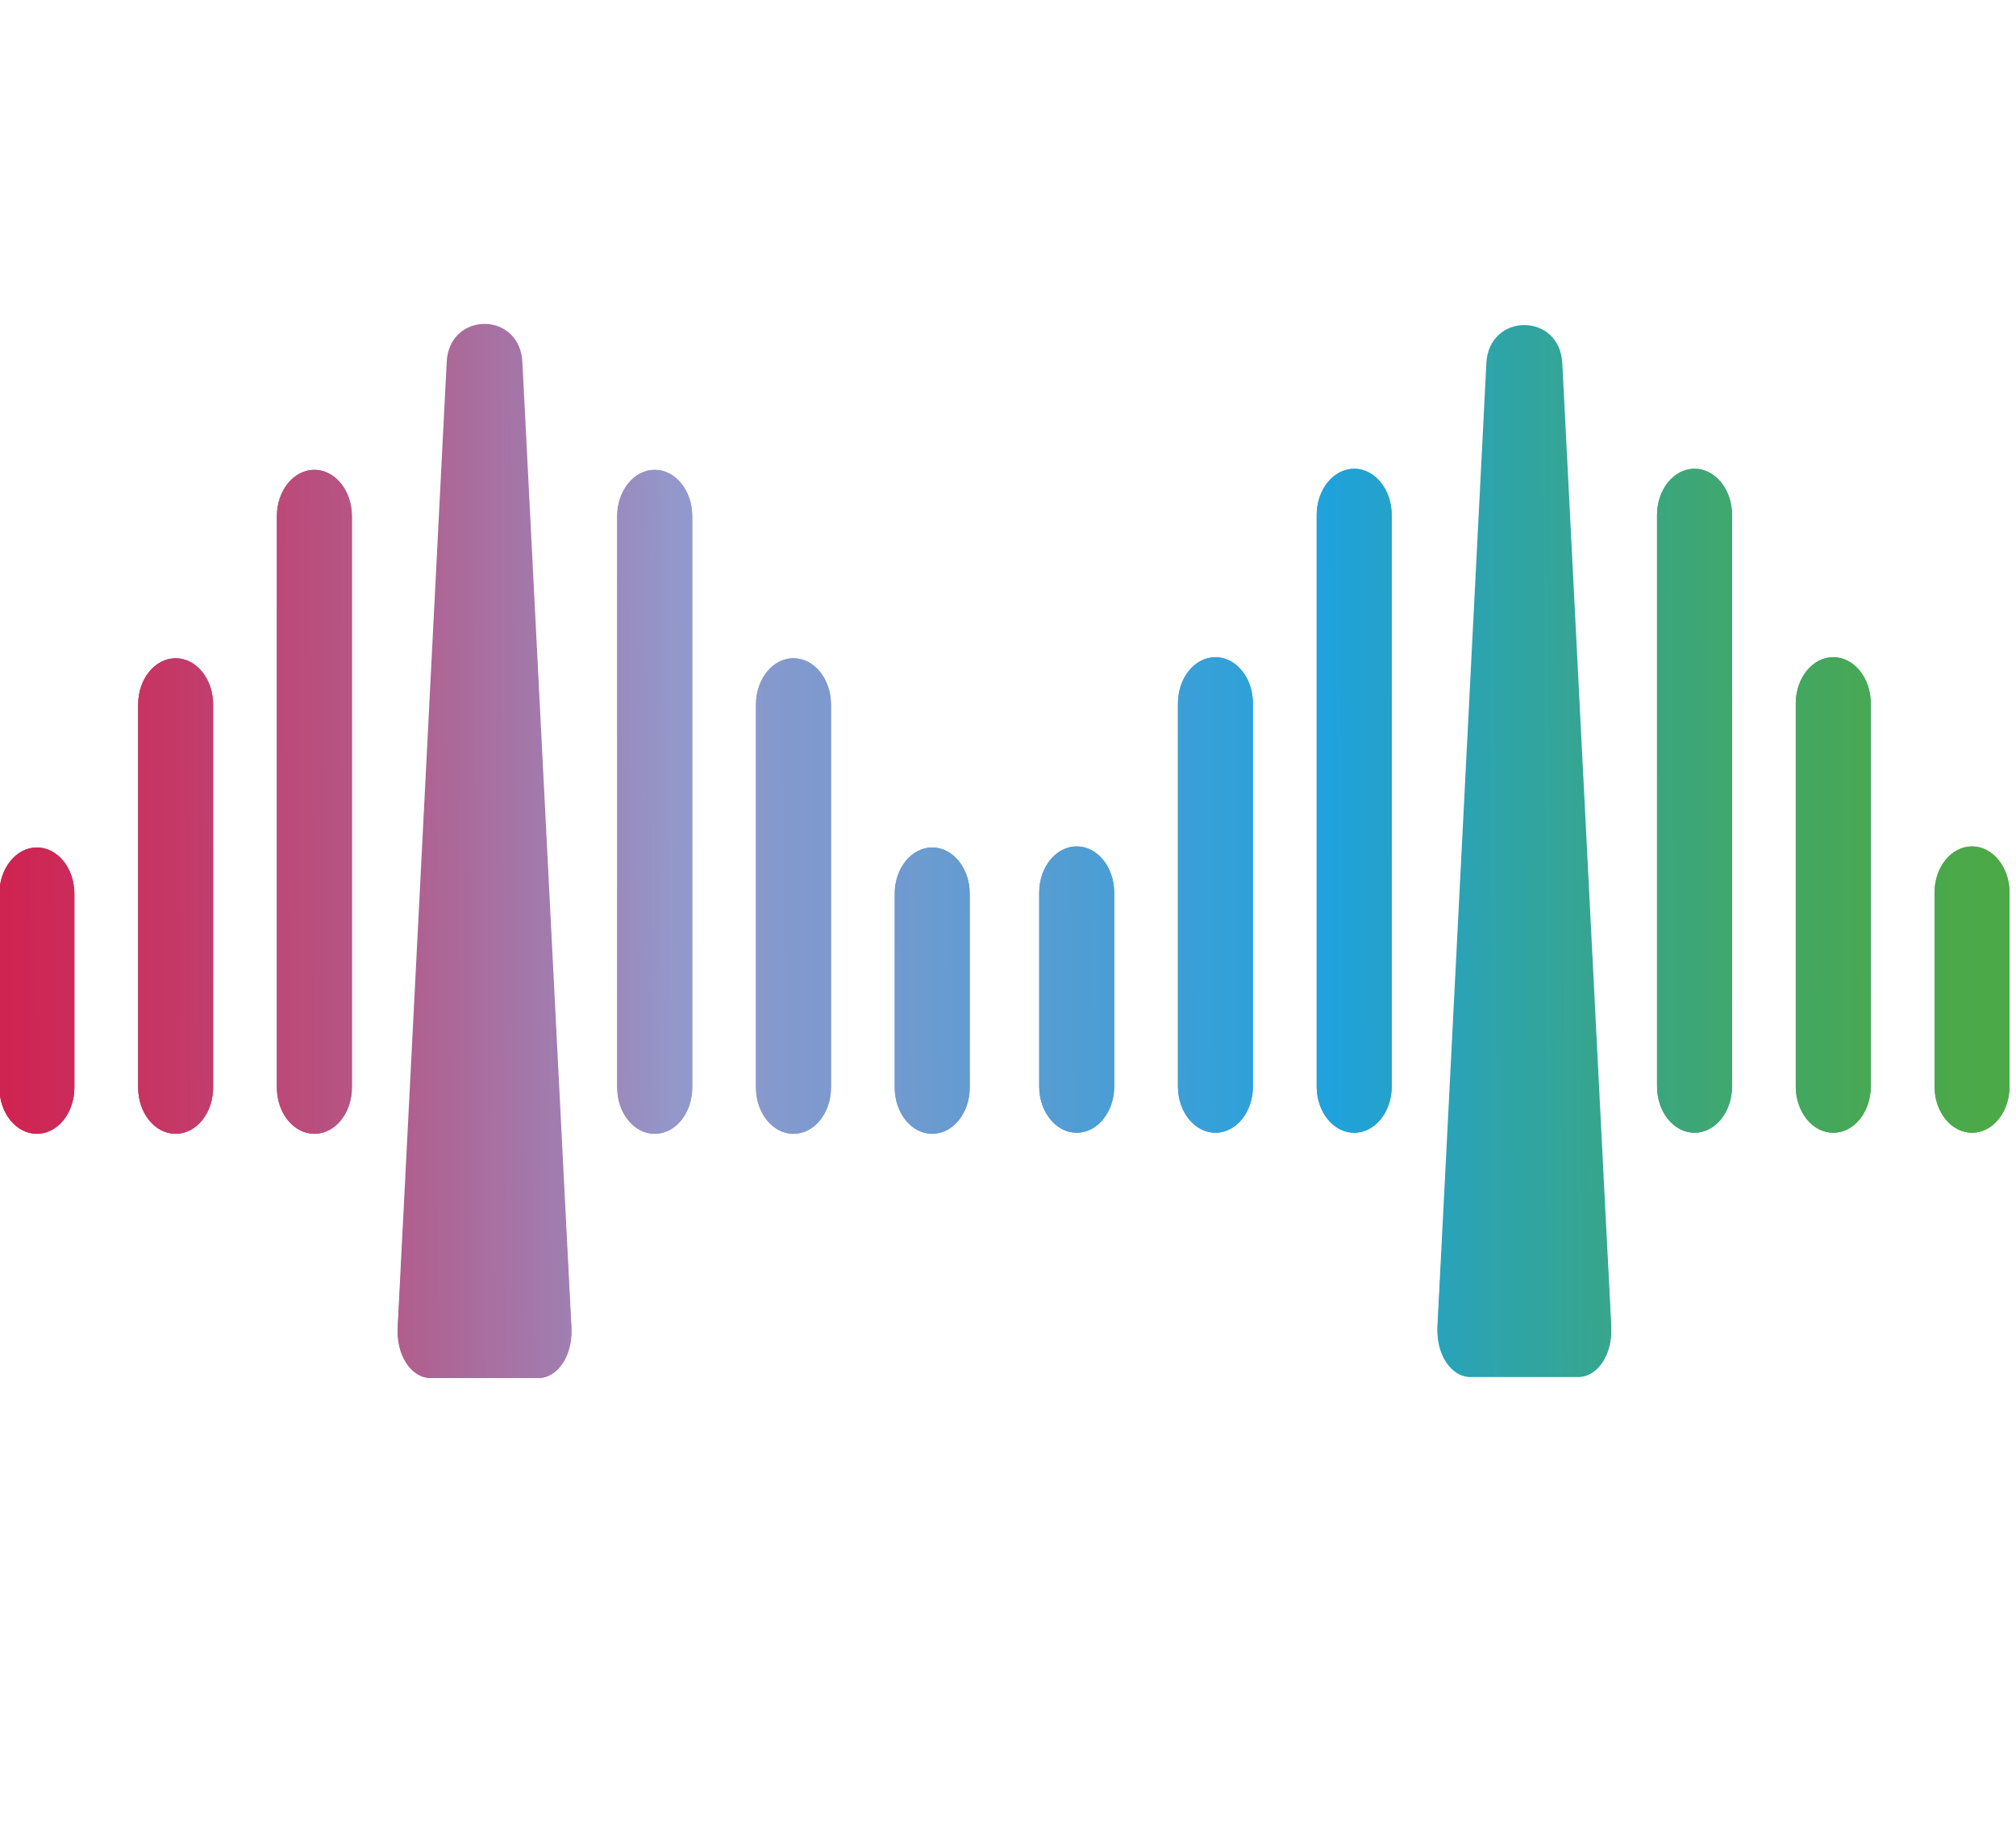 <?xml version="1.0" encoding="utf-8"?>
<svg width="21" height="19" viewBox="0 0 21 19" fill="none" xmlns="http://www.w3.org/2000/svg" xmlns:xlink="http://www.w3.org/1999/xlink">
  <defs>
    <linearGradient id="linear-gradient" x1="72.34" y1="44.57" x2="217.469" y2="43.819" gradientUnits="userSpaceOnUse">
      <stop offset="0" stop-color="#d31e4b"/>
      <stop offset="0.05" stop-color="#cf2452"/>
      <stop offset="0.123" stop-color="#c53765"/>
      <stop offset="0.211" stop-color="#b55685"/>
      <stop offset="0.309" stop-color="#9f80b2"/>
      <stop offset="0.357" stop-color="#9398cb"/>
      <stop offset="0.424" stop-color="#7e99ce"/>
      <stop offset="0.56" stop-color="#489ed5"/>
      <stop offset="0.659" stop-color="#1fa2dc"/>
      <stop offset="0.718" stop-color="#2ba3b4"/>
      <stop offset="0.796" stop-color="#39a685"/>
      <stop offset="0.866" stop-color="#43a763"/>
      <stop offset="0.924" stop-color="#49a84e"/>
      <stop offset="0.962" stop-color="#4ca947"/>
    </linearGradient>
    <linearGradient id="linear-gradient-2" x1="72.308" y1="38.301" x2="217.436" y2="37.55" xlink:href="#linear-gradient"/>
    <linearGradient id="linear-gradient-3" x1="72.276" y1="32.057" x2="217.404" y2="31.307" xlink:href="#linear-gradient"/>
    <linearGradient id="linear-gradient-4" x1="72.342" y1="44.879" x2="217.47" y2="44.129" xlink:href="#linear-gradient"/>
    <linearGradient id="linear-gradient-5" x1="72.309" y1="38.514" x2="217.437" y2="37.763" xlink:href="#linear-gradient"/>
    <linearGradient id="linear-gradient-6" x1="72.276" y1="32.175" x2="217.405" y2="31.424" xlink:href="#linear-gradient"/>
    <linearGradient id="linear-gradient-7" x1="72.315" y1="39.597" x2="217.443" y2="38.846" xlink:href="#linear-gradient"/>
    <linearGradient id="linear-gradient-8" x1="72.342" y1="44.858" x2="217.47" y2="44.107" xlink:href="#linear-gradient"/>
    <linearGradient id="linear-gradient-9" x1="72.309" y1="38.589" x2="217.438" y2="37.838" xlink:href="#linear-gradient"/>
    <linearGradient id="linear-gradient-10" x1="72.277" y1="32.345" x2="217.405" y2="31.595" xlink:href="#linear-gradient"/>
    <linearGradient id="linear-gradient-11" x1="72.343" y1="45.167" x2="217.472" y2="44.417" xlink:href="#linear-gradient"/>
    <linearGradient id="linear-gradient-12" x1="72.311" y1="38.802" x2="217.439" y2="38.051" xlink:href="#linear-gradient"/>
    <linearGradient id="linear-gradient-13" x1="72.278" y1="32.463" x2="217.406" y2="31.712" xlink:href="#linear-gradient"/>
    <linearGradient id="linear-gradient-14" x1="72.306" y1="37.846" x2="217.434" y2="37.095" xlink:href="#linear-gradient"/>
    <linearGradient id="linear-gradient-15" x1="72.308" y1="38.301" x2="217.436" y2="37.55" xlink:href="#linear-gradient"/>
    <linearGradient id="linear-gradient-16" x1="72.276" y1="32.057" x2="217.404" y2="31.307" xlink:href="#linear-gradient"/>
    <linearGradient id="linear-gradient-17" x1="72.342" y1="44.879" x2="217.47" y2="44.129" xlink:href="#linear-gradient"/>
    <linearGradient id="linear-gradient-18" x1="72.309" y1="38.514" x2="217.437" y2="37.763" xlink:href="#linear-gradient"/>
    <linearGradient id="linear-gradient-19" x1="72.276" y1="32.175" x2="217.405" y2="31.424" xlink:href="#linear-gradient"/>
    <linearGradient id="linear-gradient-20" x1="72.294" y1="35.405" x2="217.422" y2="34.654" xlink:href="#linear-gradient"/>
    <linearGradient id="linear-gradient-21" x1="72.342" y1="44.858" x2="217.47" y2="44.107" xlink:href="#linear-gradient"/>
    <linearGradient id="linear-gradient-22" x1="72.309" y1="38.589" x2="217.438" y2="37.838" xlink:href="#linear-gradient"/>
    <linearGradient id="linear-gradient-23" x1="72.277" y1="32.345" x2="217.405" y2="31.595" xlink:href="#linear-gradient"/>
    <linearGradient id="linear-gradient-24" x1="72.343" y1="45.167" x2="217.472" y2="44.417" xlink:href="#linear-gradient"/>
    <linearGradient id="linear-gradient-25" x1="72.311" y1="38.802" x2="217.439" y2="38.051" xlink:href="#linear-gradient"/>
    <linearGradient id="linear-gradient-26" x1="72.278" y1="32.463" x2="217.406" y2="31.712" xlink:href="#linear-gradient"/>
    <linearGradient id="linear-gradient-27" x1="72.296" y1="35.765" x2="217.424" y2="35.014" xlink:href="#linear-gradient"/>
  </defs>
  <g id="Layer_1-2" transform="matrix(0.156, 0, 0, 0.156, -12.316, 3.374)">
    <path d="m81.412,34.962c-1.383,0-2.504,1.384-2.504,3.092v12.938c0,1.708,1.121,3.092,2.504,3.092s2.504-1.384,2.504-3.092v-12.938c0-1.708-1.121-3.092-2.504-3.092Z" fill="url(#linear-gradient)" stroke-width="0"/>
    <path d="m90.677,22.327h0c-1.383,0-2.504,1.384-2.504,3.092v25.573c0,1.708,1.121,3.092,2.504,3.092h0c1.383,0,2.504-1.384,2.504-3.092v-25.573c0-1.708-1.121-3.092-2.504-3.092Z" fill="url(#linear-gradient-2)" stroke-width="0"/>
    <path d="m99.941,9.745c-1.383,0-2.504,1.384-2.504,3.092v38.155c0,1.708,1.121,3.092,2.504,3.092s2.504-1.384,2.504-3.092V12.837c0-1.708-1.121-3.092-2.504-3.092Z" fill="url(#linear-gradient-3)" stroke-width="0"/>
    <path d="m141.196,34.962c1.383,0,2.504,1.384,2.504,3.092v12.938c0,1.708-1.121,3.092-2.504,3.092s-2.504-1.384-2.504-3.092v-12.938c0-1.708,1.121-3.092,2.504-3.092Z" fill="url(#linear-gradient-4)" stroke-width="0"/>
    <path d="m131.932,22.327h0c1.383,0,2.504,1.384,2.504,3.092v25.573c0,1.708-1.121,3.092-2.504,3.092h0c-1.383,0-2.504-1.384-2.504-3.092v-25.573c0-1.708,1.121-3.092,2.504-3.092Z" fill="url(#linear-gradient-5)" stroke-width="0"/>
    <path d="m122.667,9.745c1.383,0,2.504,1.384,2.504,3.092v38.155c0,1.708-1.121,3.092-2.504,3.092s-2.504-1.384-2.504-3.092V12.837c0-1.708,1.121-3.092,2.504-3.092Z" fill="url(#linear-gradient-6)" stroke-width="0"/>
    <path d="m108.535,11.009l-3.028,56.108c-.095,1.765.909,3.271,2.182,3.271h7.231c1.273,0,2.278-1.505,2.182-3.271l-3.028-56.108c-.189-3.499-5.35-3.499-5.539,0Z" fill="url(#linear-gradient-7)" stroke-width="0"/>
    <path d="m150.844,34.891c-1.383,0-2.504,1.384-2.504,3.092v12.938c0,1.708,1.121,3.092,2.504,3.092s2.504-1.384,2.504-3.092v-12.938c0-1.708-1.121-3.092-2.504-3.092Z" fill="url(#linear-gradient-8)" stroke-width="0"/>
    <path d="m160.108,22.256h0c-1.383,0-2.504,1.384-2.504,3.092v25.573c0,1.708,1.121,3.092,2.504,3.092h0c1.383,0,2.504-1.384,2.504-3.092v-25.573c0-1.708-1.121-3.092-2.504-3.092Z" fill="url(#linear-gradient-9)" stroke-width="0"/>
    <path d="m169.373,9.674c-1.383,0-2.504,1.384-2.504,3.092v38.155c0,1.708,1.121,3.092,2.504,3.092s2.504-1.384,2.504-3.092V12.765c0-1.708-1.121-3.092-2.504-3.092Z" fill="url(#linear-gradient-10)" stroke-width="0"/>
    <path d="m210.628,34.891c1.383,0,2.504,1.384,2.504,3.092v12.938c0,1.708-1.121,3.092-2.504,3.092s-2.504-1.384-2.504-3.092v-12.938c0-1.708,1.121-3.092,2.504-3.092Z" fill="url(#linear-gradient-11)" stroke-width="0"/>
    <path d="m201.363,22.256h0c1.383,0,2.504,1.384,2.504,3.092v25.573c0,1.708-1.121,3.092-2.504,3.092h0c-1.383,0-2.504-1.384-2.504-3.092v-25.573c0-1.708,1.121-3.092,2.504-3.092Z" fill="url(#linear-gradient-12)" stroke-width="0"/>
    <path d="m192.099,9.674c1.383,0,2.504,1.384,2.504,3.092v38.155c0,1.708-1.121,3.092-2.504,3.092s-2.504-1.384-2.504-3.092V12.765c0-1.708,1.121-3.092,2.504-3.092Z" fill="url(#linear-gradient-13)" stroke-width="0"/>
    <path d="m178.198,6.639l-3.26,60.407c-.095,1.765.909,3.271,2.182,3.271h7.231c1.273,0,2.278-1.505,2.182-3.271l-3.26-60.407c-.173-3.206-4.902-3.206-5.075,0Z" fill="url(#linear-gradient-14)" stroke-width="0"/>
    <path d="m81.412,34.962c-1.383,0-2.504,1.384-2.504,3.092v12.938c0,1.708,1.121,3.092,2.504,3.092s2.504-1.384,2.504-3.092v-12.938c0-1.708-1.121-3.092-2.504-3.092Z" fill="url(#linear-gradient)" stroke-width="0"/>
    <path d="m90.677,22.327h0c-1.383,0-2.504,1.384-2.504,3.092v25.573c0,1.708,1.121,3.092,2.504,3.092h0c1.383,0,2.504-1.384,2.504-3.092v-25.573c0-1.708-1.121-3.092-2.504-3.092Z" fill="url(#linear-gradient-15)" stroke-width="0"/>
    <path d="m99.941,9.745c-1.383,0-2.504,1.384-2.504,3.092v38.155c0,1.708,1.121,3.092,2.504,3.092s2.504-1.384,2.504-3.092V12.837c0-1.708-1.121-3.092-2.504-3.092Z" fill="url(#linear-gradient-16)" stroke-width="0"/>
    <path d="m141.196,34.962c1.383,0,2.504,1.384,2.504,3.092v12.938c0,1.708-1.121,3.092-2.504,3.092s-2.504-1.384-2.504-3.092v-12.938c0-1.708,1.121-3.092,2.504-3.092Z" fill="url(#linear-gradient-17)" stroke-width="0"/>
    <path d="m131.932,22.327h0c1.383,0,2.504,1.384,2.504,3.092v25.573c0,1.708-1.121,3.092-2.504,3.092h0c-1.383,0-2.504-1.384-2.504-3.092v-25.573c0-1.708,1.121-3.092,2.504-3.092Z" fill="url(#linear-gradient-18)" stroke-width="0"/>
    <path d="m122.667,9.745c1.383,0,2.504,1.384,2.504,3.092v38.155c0,1.708-1.121,3.092-2.504,3.092s-2.504-1.384-2.504-3.092V12.837c0-1.708,1.121-3.092,2.504-3.092Z" fill="url(#linear-gradient-19)" stroke-width="0"/>
    <path d="m108.776,2.545l-3.27,64.368c-.095,1.876.909,3.475,2.182,3.475h7.231c1.273,0,2.278-1.599,2.182-3.475l-3.27-64.368c-.172-3.393-4.884-3.393-5.056,0Z" fill="url(#linear-gradient-20)" stroke-width="0"/>
    <path d="m150.844,34.891c-1.383,0-2.504,1.384-2.504,3.092v12.938c0,1.708,1.121,3.092,2.504,3.092s2.504-1.384,2.504-3.092v-12.938c0-1.708-1.121-3.092-2.504-3.092Z" fill="url(#linear-gradient-21)" stroke-width="0"/>
    <path d="m160.108,22.256h0c-1.383,0-2.504,1.384-2.504,3.092v25.573c0,1.708,1.121,3.092,2.504,3.092h0c1.383,0,2.504-1.384,2.504-3.092v-25.573c0-1.708-1.121-3.092-2.504-3.092Z" fill="url(#linear-gradient-22)" stroke-width="0"/>
    <path d="m169.373,9.674c-1.383,0-2.504,1.384-2.504,3.092v38.155c0,1.708,1.121,3.092,2.504,3.092s2.504-1.384,2.504-3.092V12.765c0-1.708-1.121-3.092-2.504-3.092Z" fill="url(#linear-gradient-23)" stroke-width="0"/>
    <path d="m210.628,34.891c1.383,0,2.504,1.384,2.504,3.092v12.938c0,1.708-1.121,3.092-2.504,3.092s-2.504-1.384-2.504-3.092v-12.938c0-1.708,1.121-3.092,2.504-3.092Z" fill="url(#linear-gradient-24)" stroke-width="0"/>
    <path d="m201.363,22.256h0c1.383,0,2.504,1.384,2.504,3.092v25.573c0,1.708-1.121,3.092-2.504,3.092h0c-1.383,0-2.504-1.384-2.504-3.092v-25.573c0-1.708,1.121-3.092,2.504-3.092Z" fill="url(#linear-gradient-25)" stroke-width="0"/>
    <path d="m192.099,9.674c1.383,0,2.504,1.384,2.504,3.092v38.155c0,1.708-1.121,3.092-2.504,3.092s-2.504-1.384-2.504-3.092V12.765c0-1.708,1.121-3.092,2.504-3.092Z" fill="url(#linear-gradient-26)" stroke-width="0"/>
    <path d="m178.199,2.63l-3.262,64.207c-.095,1.876.909,3.475,2.182,3.475h7.231c1.273,0,2.278-1.599,2.182-3.475l-3.262-64.207c-.173-3.404-4.9-3.404-5.072,0Z" fill="url(#linear-gradient-27)" stroke-width="0"/>
  </g>
</svg>